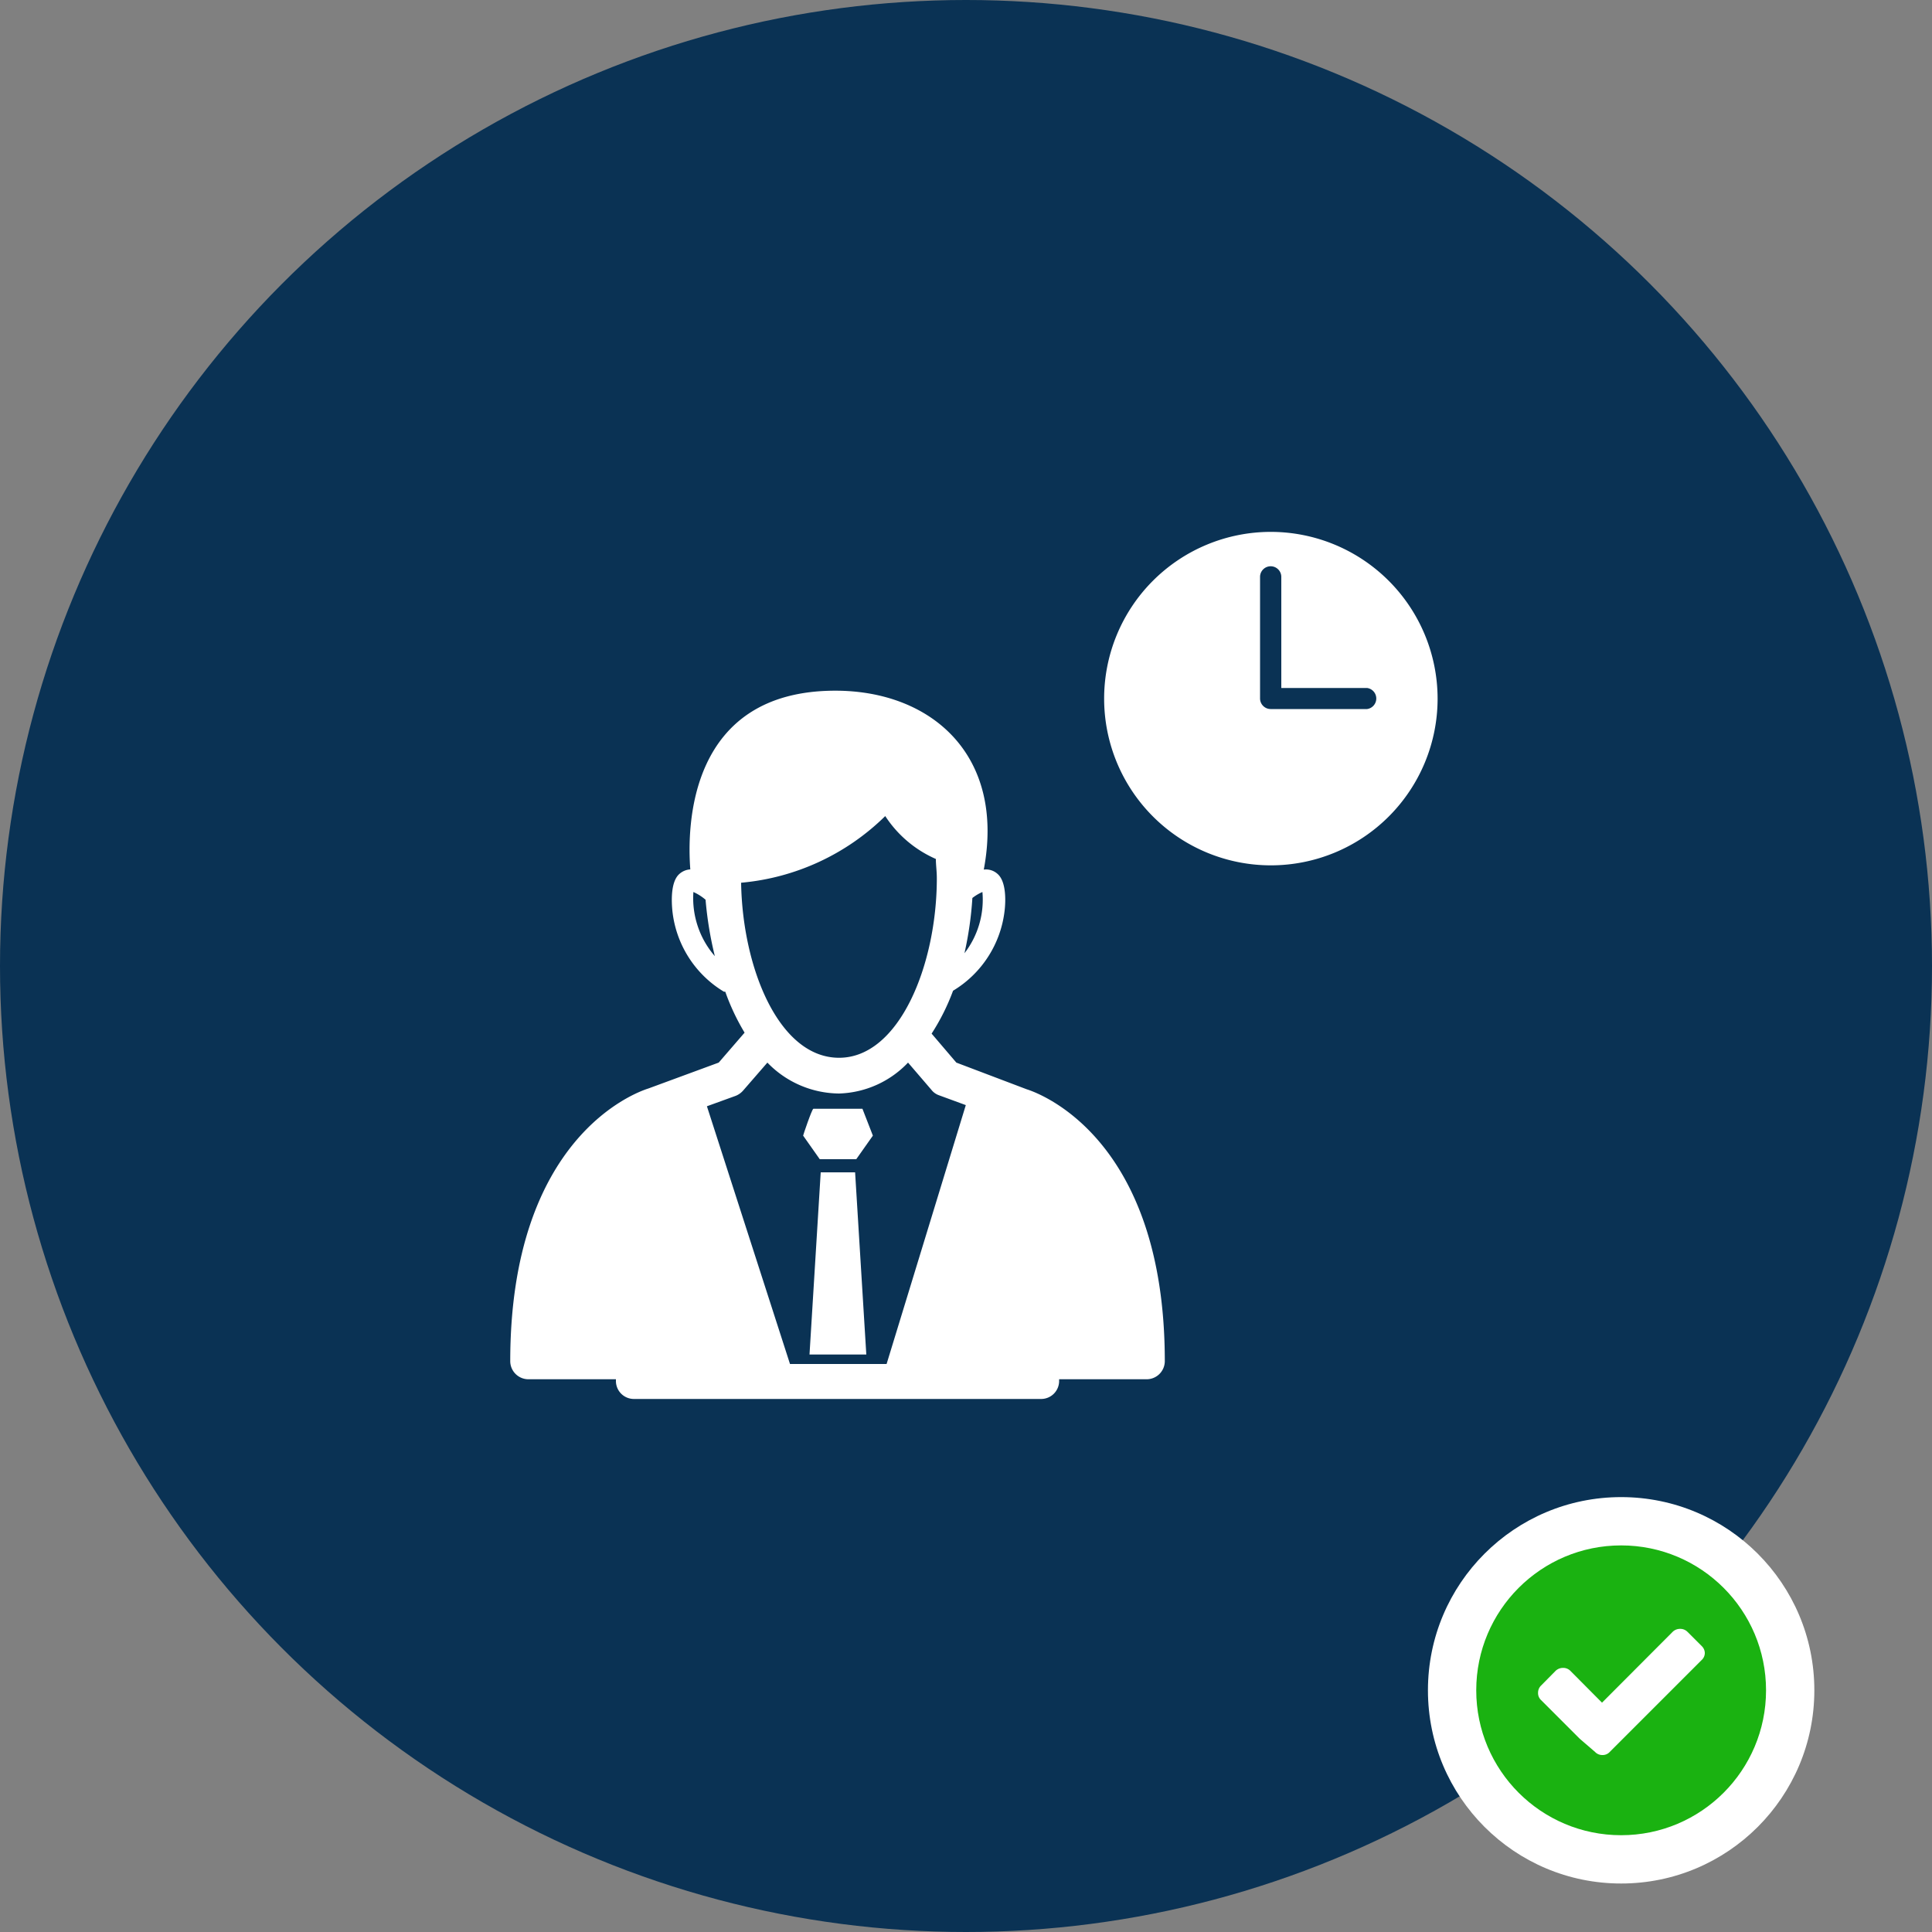 <svg xmlns="http://www.w3.org/2000/svg" viewBox="0 0 100 100"><rect x="0" y="0" width="100" height="100" fill="#808080" stroke="none"/><defs><style>.cls-1{fill:#0a3254;}.cls-2{fill:#fff;}.cls-3{fill:#1ab211;}</style></defs><title>assign-responsibility</title><g id="Layer_2" data-name="Layer 2"><g id="Layer_1-2" data-name="Layer 1"><circle class="cls-1" cx="50" cy="50" r="50"/><circle class="cls-2" cx="83.91" cy="87.49" r="10"/><circle class="cls-3" cx="83.91" cy="87.49" r="7.5"/><path class="cls-2" d="M88.24,85.54a.49.49,0,0,1-.16.38l-4,4-.76.76a.49.49,0,0,1-.38.16.51.51,0,0,1-.38-.16L81.77,90l-2-2a.49.49,0,0,1-.16-.38.51.51,0,0,1,.16-.38l.75-.76a.55.55,0,0,1,.38-.15.52.52,0,0,1,.38.15l1.64,1.65,3.66-3.67a.54.54,0,0,1,.38-.15.52.52,0,0,1,.38.15l.76.76A.51.51,0,0,1,88.24,85.54Z"/><path class="cls-2" d="M65.77,27.53a8.63,8.63,0,1,0,8.64,8.63A8.64,8.64,0,0,0,65.77,27.53Zm5,9.17h-5a.55.55,0,0,1-.55-.54v-6.3a.55.55,0,1,1,1.1,0v5.75h4.44a.55.55,0,0,1,0,1.09Z"/><polygon class="cls-2" points="42.48 60.68 41.9 70.11 44.84 70.11 44.26 60.68 42.48 60.68"/><path class="cls-2" d="M44.32,60l.86-1.22-.54-1.39c-.06,0-2.47,0-2.54,0s-.54,1.39-.53,1.39L42.43,60Z"/><path class="cls-2" d="M53.14,56.38,49.5,55l-1.28-1.5a11.23,11.23,0,0,0,1.11-2.22A5.58,5.58,0,0,0,52,47.12c.05-.43.1-1.47-.36-1.88a.89.89,0,0,0-.72-.23c1.12-5.92-2.71-9.26-7.68-9.26-7.62,0-7.68,7.06-7.51,9.25a.93.93,0,0,0-.57.24c-.46.41-.4,1.45-.36,1.88a5.57,5.57,0,0,0,2.67,4.21l.07,0a11.55,11.55,0,0,0,1,2.12L37.2,55l-3.64,1.34c-.64.2-7.15,2.52-7.15,14.12a.94.94,0,0,0,.94.93l4.53,0v.09a.93.93,0,0,0,.94.93H53.88a.93.93,0,0,0,.94-.93v-.09l4.53,0a.94.94,0,0,0,.94-.93C60.29,58.9,53.78,56.58,53.14,56.38Zm-2.81-9.9a2.34,2.34,0,0,1,.52-.31,4.53,4.53,0,0,1-.93,3.17A18.08,18.08,0,0,0,50.33,46.48Zm-14.44-.31a2.59,2.59,0,0,1,.63.4A18.86,18.86,0,0,0,37,49.49,4.58,4.58,0,0,1,35.89,46.17Zm9.93-3.93a6,6,0,0,0,2.62,2.22c0,.31.05.63.05,1,0,4.47-1.94,9.29-5.06,9.29s-5-4.66-5.07-9.06A12.18,12.18,0,0,0,45.82,42.24ZM38.08,56.72a1,1,0,0,0,.39-.28L39.72,55a5.21,5.21,0,0,0,3.71,1.6A5.13,5.13,0,0,0,47,55l1.21,1.41a.85.85,0,0,0,.39.28l1.39.51L45.89,70.6h-5L36.59,57.26Z"/></g></g></svg>